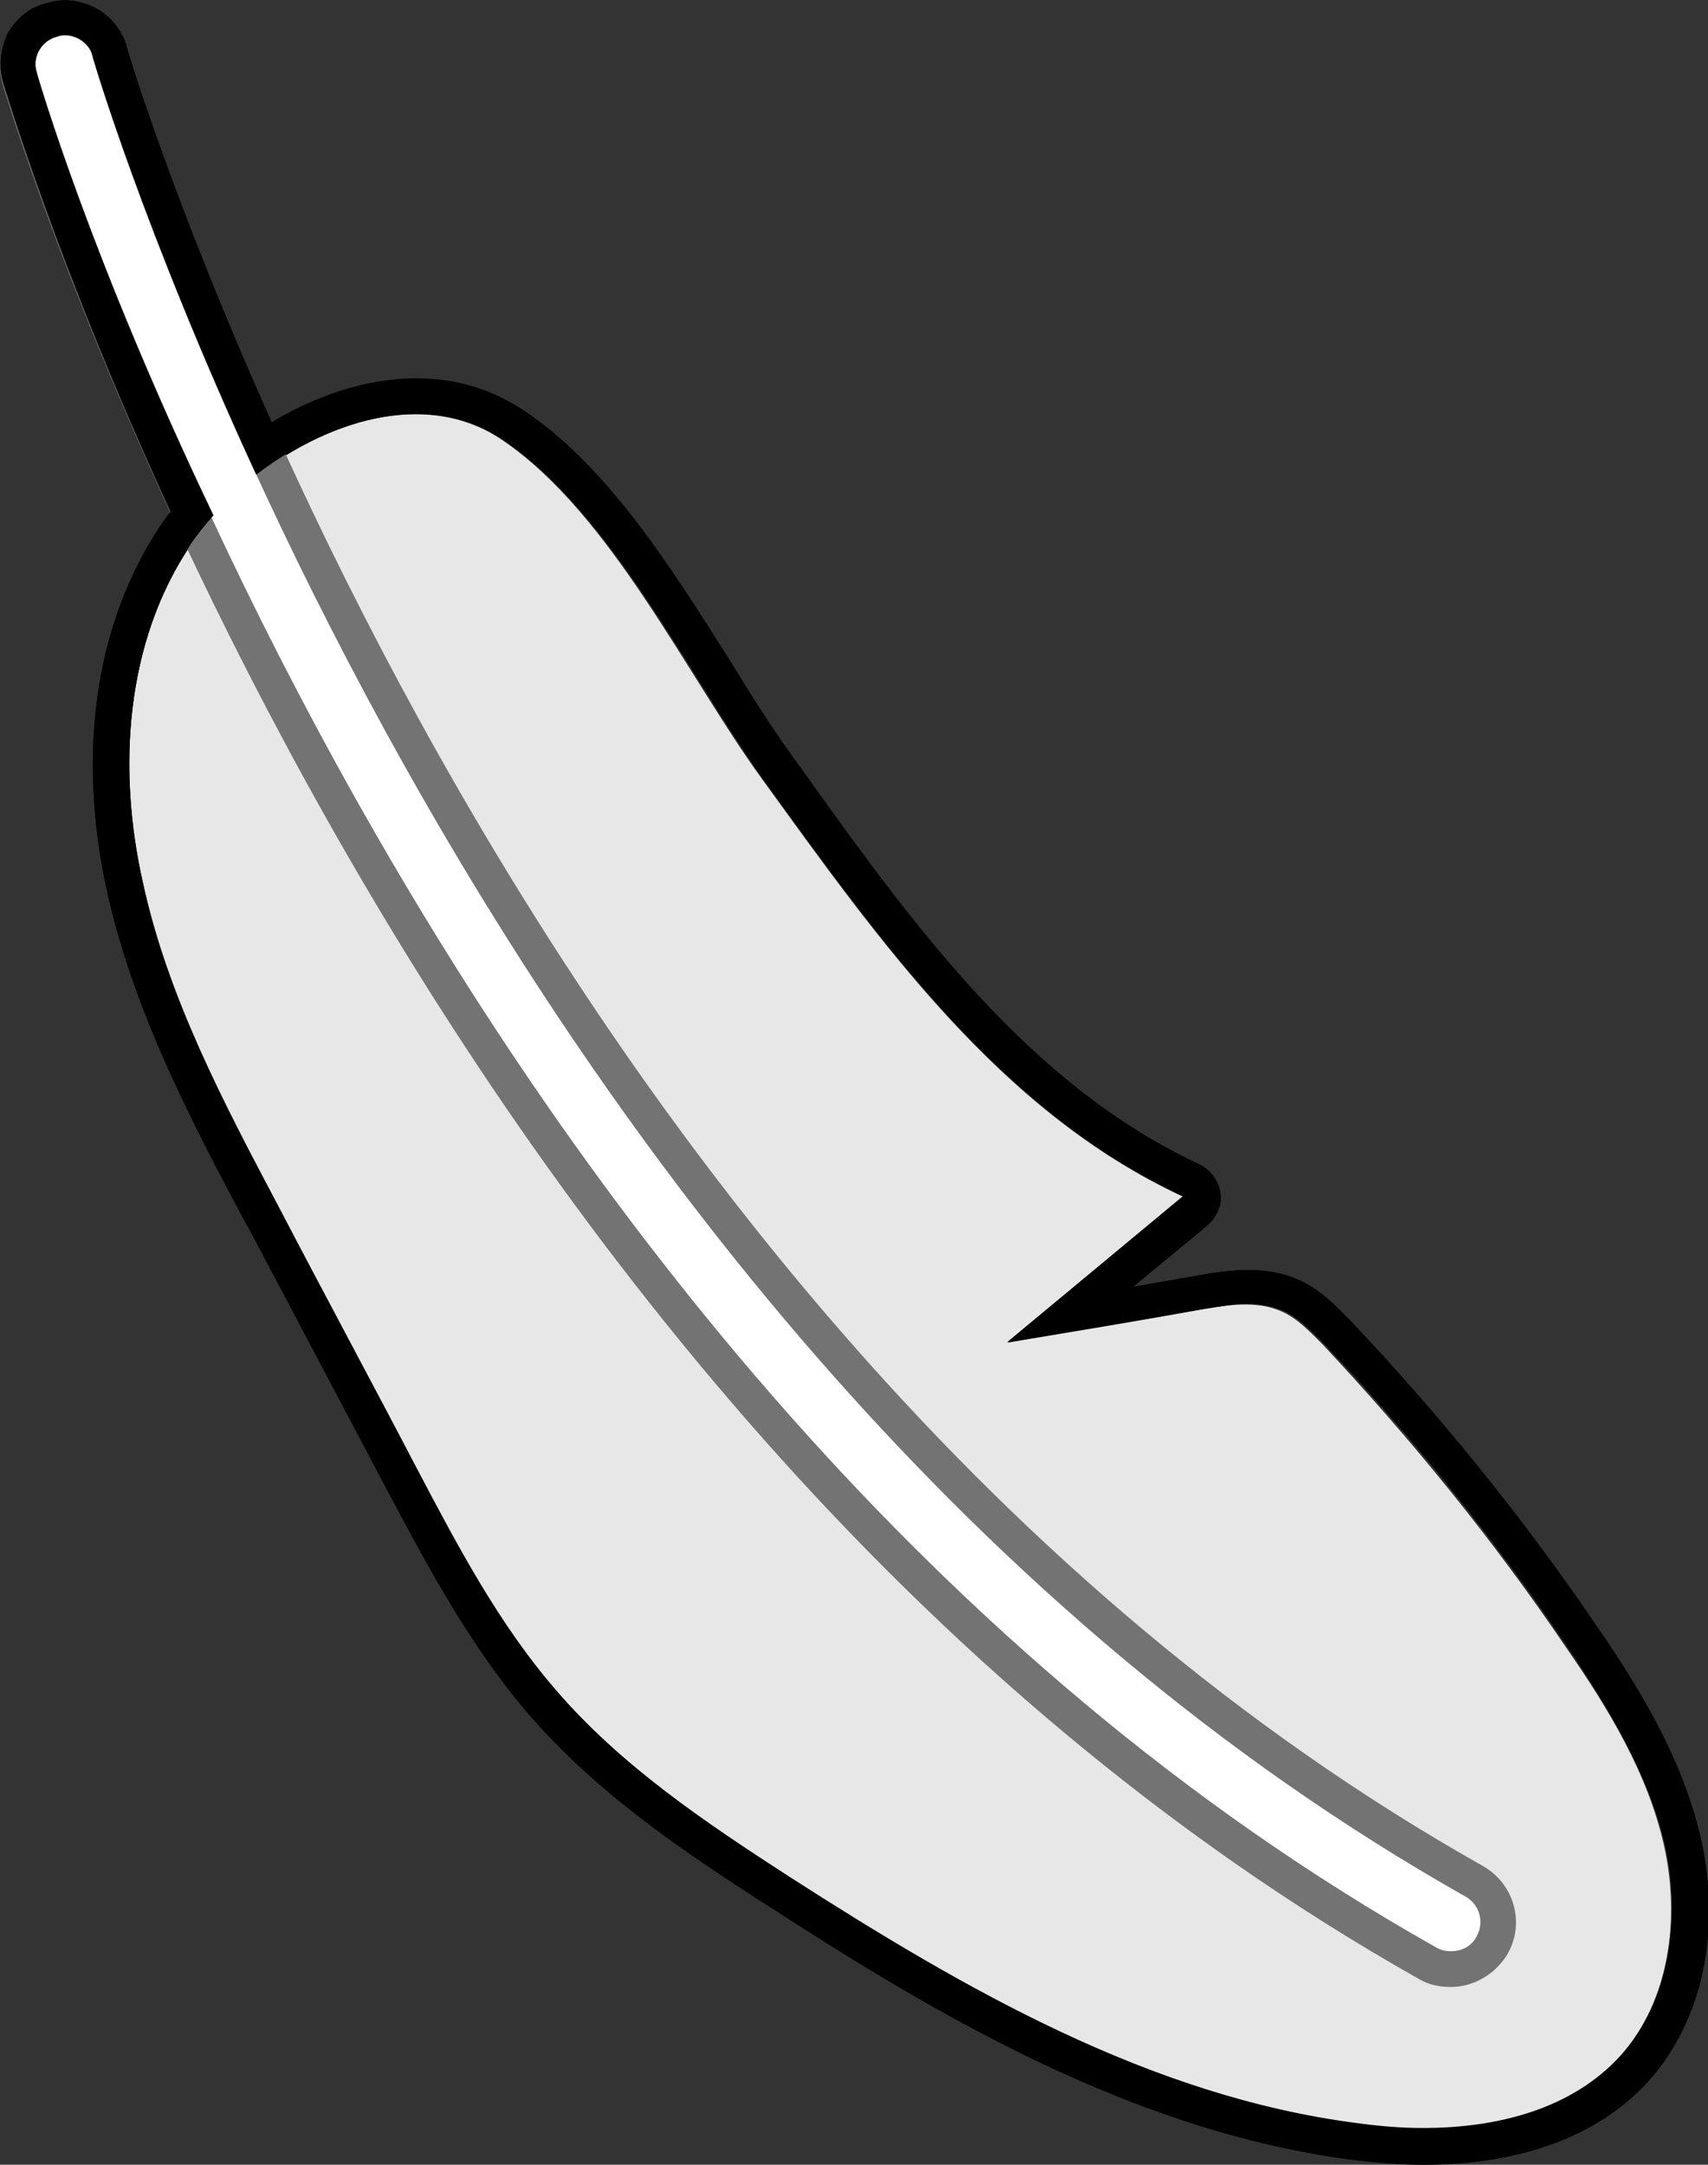 <?xml version="1.0" encoding="utf-8"?>
<!-- Generator: Adobe Illustrator 26.5.0, SVG Export Plug-In . SVG Version: 6.00 Build 0)  -->
<svg version="1.1" id="레이어_5" xmlns="http://www.w3.org/2000/svg" xmlns:xlink="http://www.w3.org/1999/xlink" x="0px"
	 y="0px" viewBox="0 0 172 218" style="enable-background:new 0 0 172 218;" xml:space="preserve">
<rect x="0" y="0" width="172" height="218" fill="#333333" stroke="none"/>
<g>
	<g>
		<path style="fill:#E7E7E7;" d="M19.1,55c-6.5,9.8-7.3,22.6-4.8,34.1s8.1,22.1,13.6,32.5c4.7,9,9.5,17.9,14.2,26.9
			c4,7.6,8.1,15.3,13.7,21.8c6.6,7.6,15.1,13.4,23.6,18.9c17.6,11.3,36.3,22.1,57.1,24.8c9.5,1.2,20.2,0.3,26.6-6.8
			c5-5.6,6.1-13.9,4.5-21.2s-5.6-13.9-9.9-20.1c-7.3-10.8-15.6-21-24.5-30.5c-1.3-1.3-2.6-2.7-4.3-3.4c-2.4-1-5.1-0.6-7.6-0.2
			c-6.6,1.1-13.3,2.2-19.9,3.4c5.9-4.9,11.8-9.8,17.7-14.7c-18.5-8.6-30.6-25.8-42.4-42.1c-7.6-10.5-15.2-26.6-26-34
			C40.3,37.2,25.2,45.8,19.1,55z"/>
		<path d="M41.9,41.7c3.1,0,6.2,0.8,8.9,2.7c10.8,7.4,18.5,23.5,26,34c11.8,16.3,23.9,33.5,42.4,42.1c-5.9,4.9-11.8,9.8-17.7,14.7
			c6.6-1.1,13.3-2.2,19.9-3.4c1.4-0.2,2.8-0.5,4.2-0.5c1.2,0,2.3,0.2,3.4,0.6c1.7,0.7,3,2.1,4.3,3.4c9,9.5,17.2,19.7,24.5,30.5
			c4.2,6.2,8.2,12.8,9.9,20.1c1.6,7.3,0.5,15.6-4.5,21.2c-4.9,5.4-12.4,7.3-19.9,7.3c-2.3,0-4.5-0.2-6.7-0.5
			c-20.8-2.7-39.5-13.5-57.1-24.8c-8.5-5.5-17-11.2-23.6-18.9c-5.6-6.5-9.7-14.2-13.7-21.8c-4.7-9-9.5-17.9-14.2-26.9
			c-5.5-10.4-11.1-21-13.6-32.5c-2.6-11.5-1.8-24.3,4.8-34.1C23.6,48.2,33.1,41.7,41.9,41.7 M41.9,38.1c-10.4,0-20.9,7.5-25.8,14.9
			c-6.5,9.8-8.4,22.8-5.3,36.8c2.7,12.1,8.4,22.9,14,33.4l8.2,15.5l6.1,11.4c4.1,7.7,8.3,15.6,14.2,22.5c6.9,8,15.5,13.8,24.4,19.5
			c16.7,10.8,36.4,22.5,58.5,25.4c2.5,0.3,4.9,0.5,7.2,0.5c9.8,0,17.6-2.9,22.6-8.4c5.4-6,7.4-15.1,5.3-24.4
			c-1.8-7.9-6-14.9-10.4-21.3c-7.4-10.9-15.8-21.3-24.9-30.9c-1.3-1.3-3-3.2-5.4-4.2c-1.4-0.6-3-0.9-4.8-0.9c-1.6,0-3.2,0.2-4.8,0.5
			l-6.2,1.1l-0.7,0.1l6.8-5.6l0.8-0.7c0.9-0.8,1.4-2,1.2-3.2c-0.2-1.2-0.9-2.2-2-2.8c-17.3-8-29-24.2-40.2-39.9l-0.8-1.1
			c-2.1-2.9-4.2-6.2-6.4-9.8c-5.7-9-12.1-19.3-20.5-25C49.6,39.2,46,38.1,41.9,38.1L41.9,38.1z"/>
	</g>
	<g>
		<g>
			<path style="fill:#FFFFFF;" d="M146.2,196.6c-0.5,0-1-0.1-1.5-0.4C42.3,138.5,4,8.6,3.7,7.3c-0.5-1.6,0.5-3.2,2-3.6
				c1.6-0.5,3.2,0.5,3.7,2c0.4,1.3,38,128.8,138.3,185.4c1.4,0.8,1.9,2.6,1.1,4C148.2,196,147.2,196.6,146.2,196.6z"/>
			<path style="fill:#737373;" d="M6.5,3.5c1.3,0,2.5,0.8,2.8,2.1c0.4,1.3,38,128.8,138.3,185.4c1.4,0.8,1.9,2.6,1.1,4
				c-0.5,1-1.5,1.5-2.6,1.5c-0.5,0-1-0.1-1.5-0.4C42.3,138.5,4,8.6,3.7,7.3c-0.5-1.6,0.5-3.2,2-3.6C6,3.6,6.2,3.5,6.5,3.5 M6.5,0
				C5.9,0,5.3,0.1,4.7,0.3c-3.5,1-5.4,4.6-4.5,8c0.4,1.3,39.1,132.6,142.7,191c1,0.6,2.1,0.8,3.2,0.8c2.3,0,4.5-1.3,5.7-3.3
				c1.8-3.1,0.7-7.1-2.5-8.9C50.5,132.2,13.1,6,12.8,4.7C12,1.9,9.4,0,6.5,0L6.5,0z"/>
		</g>
	</g>
	<path d="M6.5,3.5c1.3,0,2.5,0.8,2.8,2.1c0.1,0.5,5.2,17.7,16.5,42.2c4.7-3.6,10.5-6.2,16.1-6.2c3.1,0,6.1,0.8,8.9,2.7
		c10.8,7.4,18.5,23.5,26,34c11.8,16.3,23.9,33.5,42.4,42.1c-5.9,4.9-11.8,9.8-17.7,14.7c6.6-1.1,13.3-2.2,19.9-3.4
		c1.4-0.2,2.8-0.5,4.2-0.5c1.2,0,2.3,0.2,3.4,0.6c1.7,0.7,3,2.1,4.3,3.4c9,9.5,17.2,19.7,24.5,30.5c4.2,6.2,8.2,12.8,9.9,20.1
		c1.6,7.3,0.5,15.6-4.5,21.2c-4.9,5.4-12.4,7.3-19.9,7.3c-2.3,0-4.5-0.2-6.7-0.5c-20.8-2.7-39.5-13.5-57.1-24.8
		c-8.5-5.5-17-11.2-23.6-18.9c-5.6-6.5-9.7-14.2-13.7-21.8c-4.7-9-9.5-17.9-14.2-26.9c-5.5-10.4-11.1-21-13.6-32.5
		c-2.6-11.5-1.8-24.3,4.8-34.1c0.7-1,1.4-1.9,2.3-2.9C9.2,26.2,3.8,7.8,3.7,7.3c-0.5-1.6,0.5-3.2,2-3.6C6,3.6,6.2,3.5,6.5,3.5
		 M6.5,0C6.5,0,6.5,0,6.5,0C5.9,0,5.3,0.1,4.7,0.3C3,0.7,1.7,1.8,0.8,3.3C0,4.9-0.2,6.6,0.3,8.3c0.1,0.2,5.3,18.1,16.9,43.3
		c-0.4,0.5-0.7,1-1.1,1.5c-6.5,9.8-8.4,22.8-5.3,36.8c2.7,12,8.4,22.9,14,33.4l0.2,0.3L39,150.1c4.1,7.7,8.3,15.6,14.2,22.5
		c6.9,8,15.8,14,24.4,19.5c16.7,10.8,36.4,22.5,58.5,25.4c2.5,0.3,4.9,0.5,7.2,0.5c9.8,0,17.6-2.9,22.6-8.4c5.4-6,7.4-15.1,5.3-24.4
		c-1.8-7.9-6-14.9-10.4-21.3c-7.4-10.9-15.8-21.3-24.9-30.9c-1.3-1.3-3-3.2-5.4-4.2c-1.4-0.6-3-0.9-4.8-0.9c-1.6,0-3.2,0.2-4.8,0.5
		l-6.9,1.2l7.6-6.3c0.9-0.8,1.4-2,1.2-3.2c-0.2-1.2-0.9-2.2-2-2.8c-17.3-8-29-24.2-40.2-39.9l-0.8-1.1c-2.1-2.9-4.2-6.3-6.4-9.8
		c-5.7-9-12.1-19.3-20.5-25c-3.2-2.2-6.8-3.3-10.9-3.3c-4.8,0-9.8,1.6-14.6,4.4C17.4,20.3,12.8,4.9,12.8,4.7C12,1.9,9.4,0,6.5,0
		L6.5,0z"/>
</g>
</svg>
